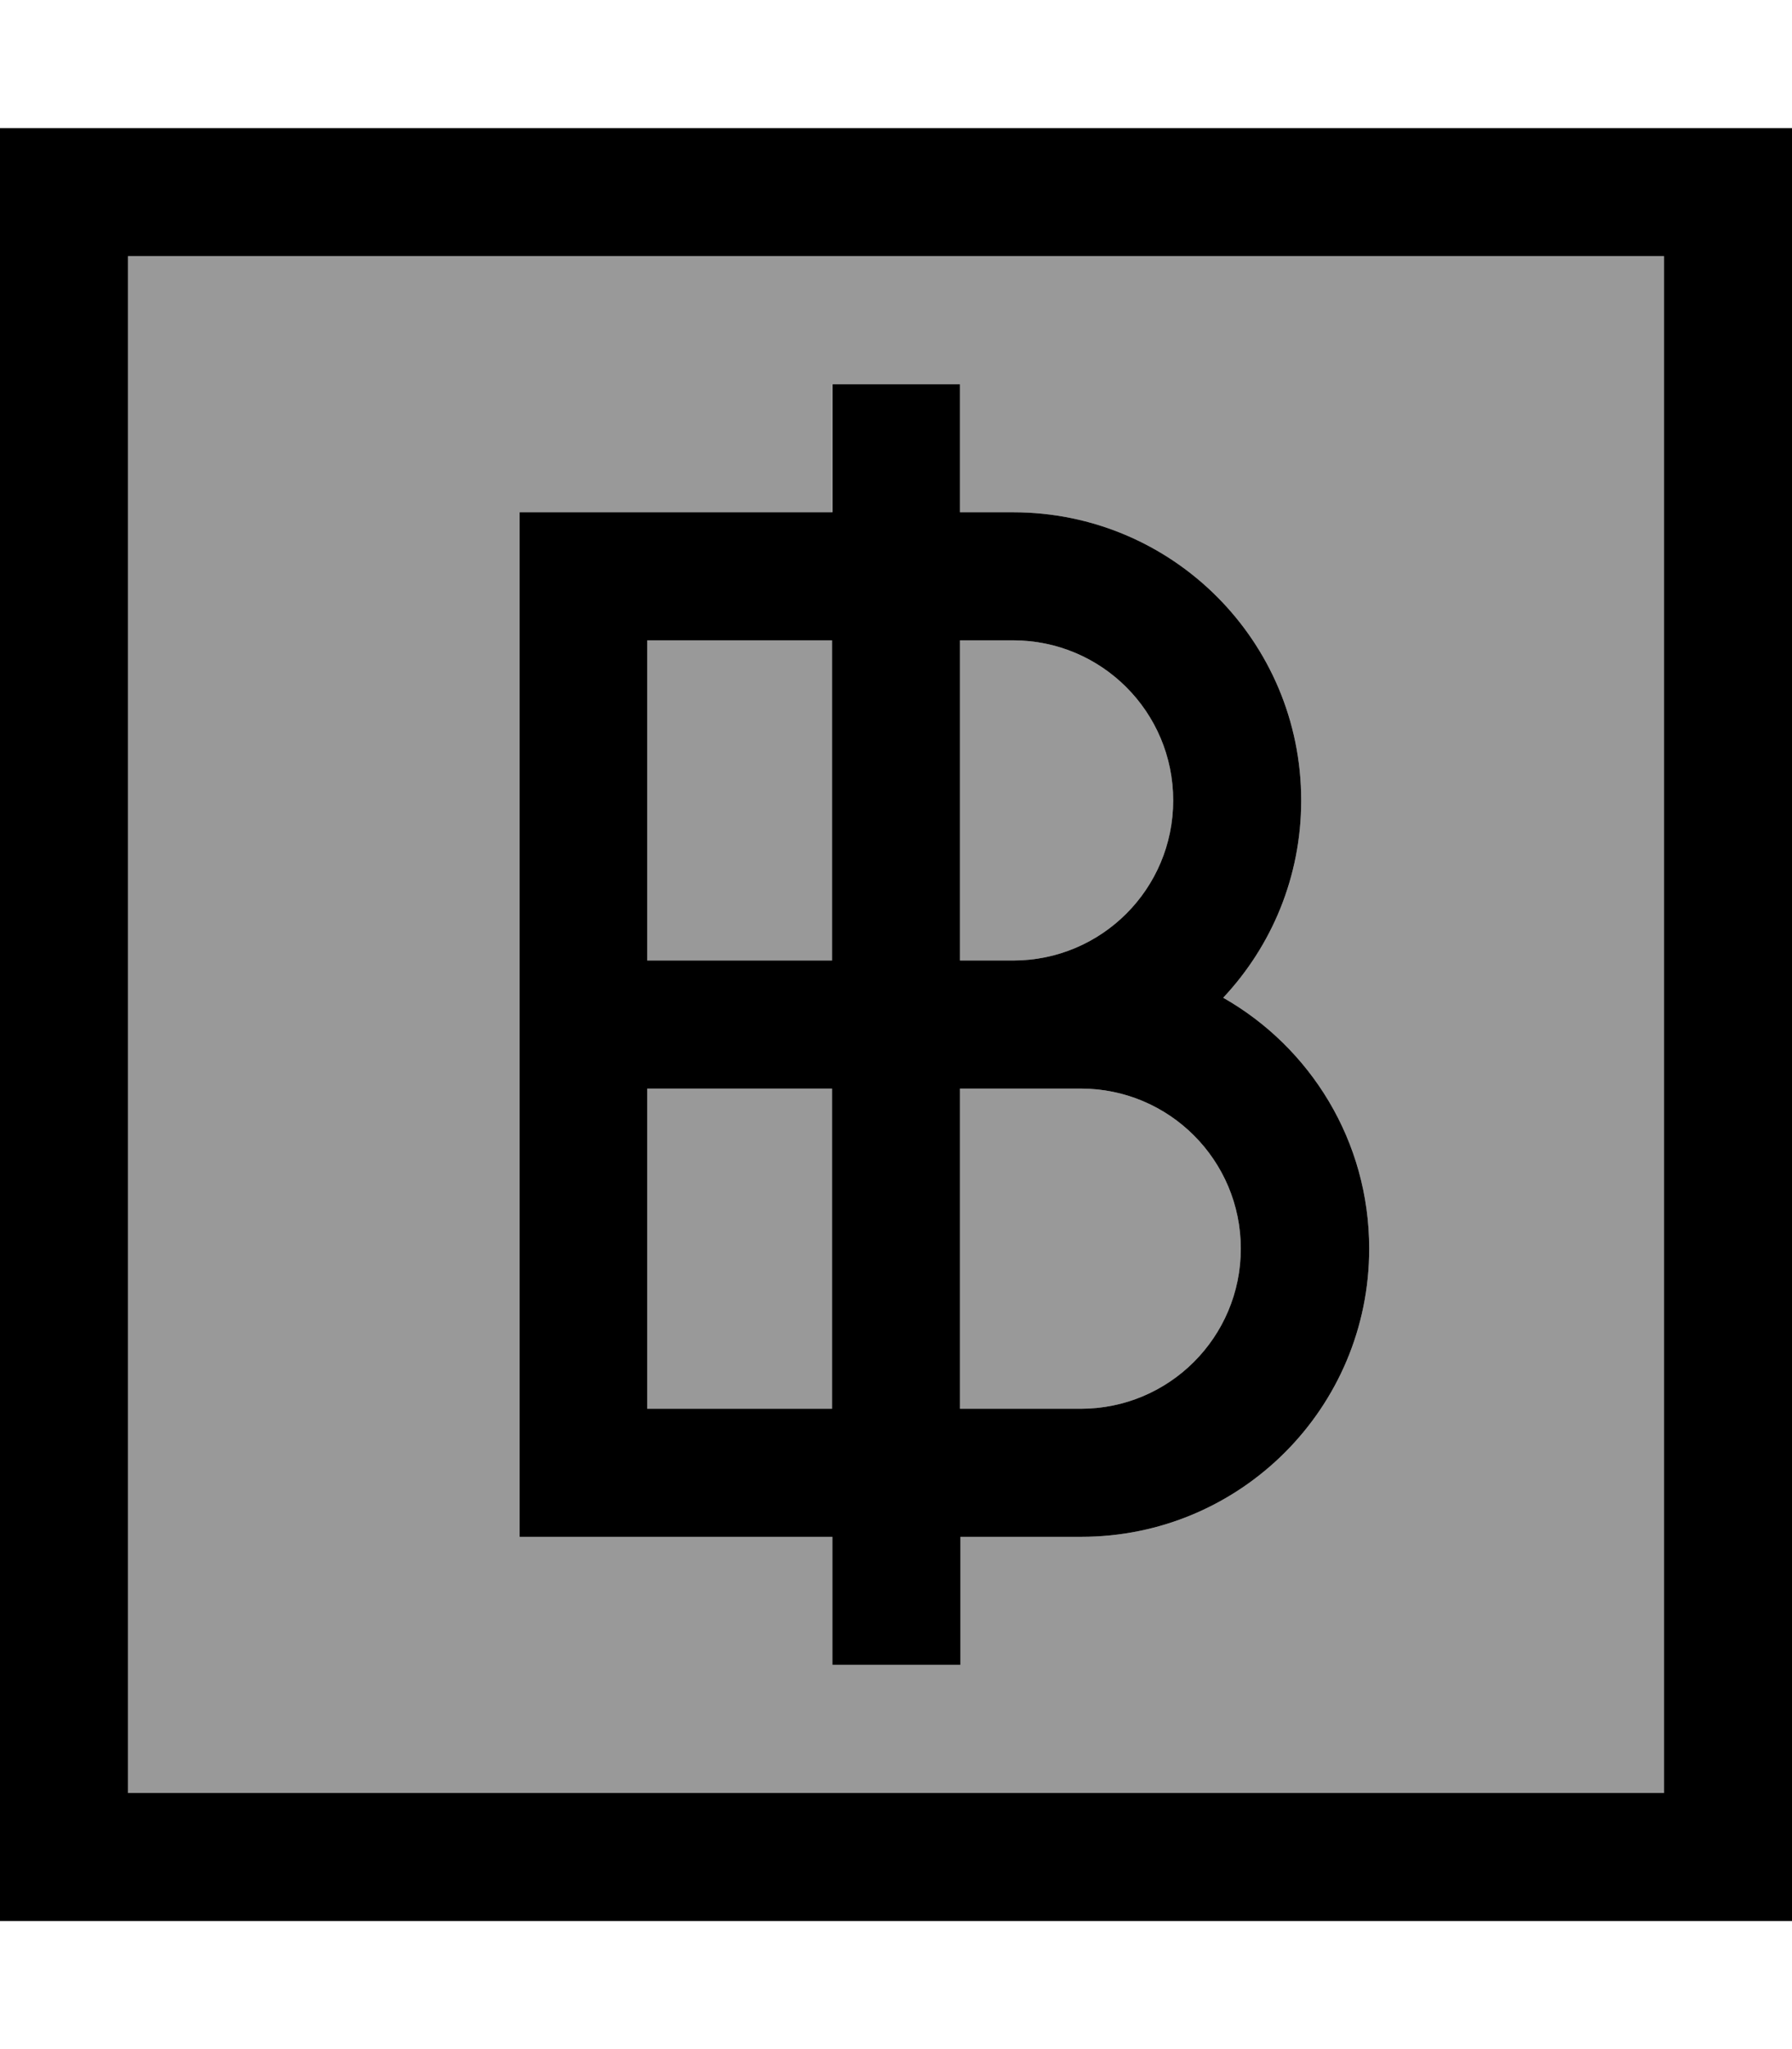 <svg xmlns="http://www.w3.org/2000/svg" viewBox="0 0 448 512"><!--! Font Awesome Pro 7.1.0 by @fontawesome - https://fontawesome.com License - https://fontawesome.com/license (Commercial License) Copyright 2025 Fonticons, Inc. --><path opacity=".4" fill="currentColor" d="M32 64l0 384 384 0 0-384-384 0zm97.8 64l78.2 0 0-32 32 0 0 32 13.3 0c39.8 0 72 32.2 72 72 0 19.1-7.4 36.4-19.5 49.3 21.8 12.4 36.5 35.8 36.5 62.7 0 39.8-32.2 72-72 72l-30.2 0 0 32-32 0 0-32-78.2 0 0-256zm32 32l0 80 46.2 0 0-80-46.2 0zm0 112l0 80 46.2 0 0-80-46.2 0zM240 160l0 80 13.3 0c22.1 0 40-17.9 40-40s-17.9-40-40-40L240 160zm0 112l0 80 30.2 0c22.1 0 40-17.9 40-40s-17.9-40-40-40L240 272z"/><path fill="currentColor" d="M32 64l0 384 384 0 0-384-384 0zM0 32l448 0 0 448-448 0 0-448zM208 96l32 0 0 32 13.3 0c39.8 0 72 32.2 72 72 0 19.1-7.4 36.4-19.5 49.3 21.8 12.4 36.5 35.8 36.5 62.7 0 39.8-32.2 72-72 72l-30.2 0 0 32-32 0 0-32-78.2 0 0-256 78.2 0 0-32zm-46.2 64l0 80 46.2 0 0-80-46.2 0zm78.2 0l0 80 13.3 0c22.1 0 40-17.9 40-40s-17.9-40-40-40L240 160zM161.8 272l0 80 46.2 0 0-80-46.2 0zm78.2 0l0 80 30.2 0c22.1 0 40-17.9 40-40s-17.9-40-40-40L240 272z"/></svg>